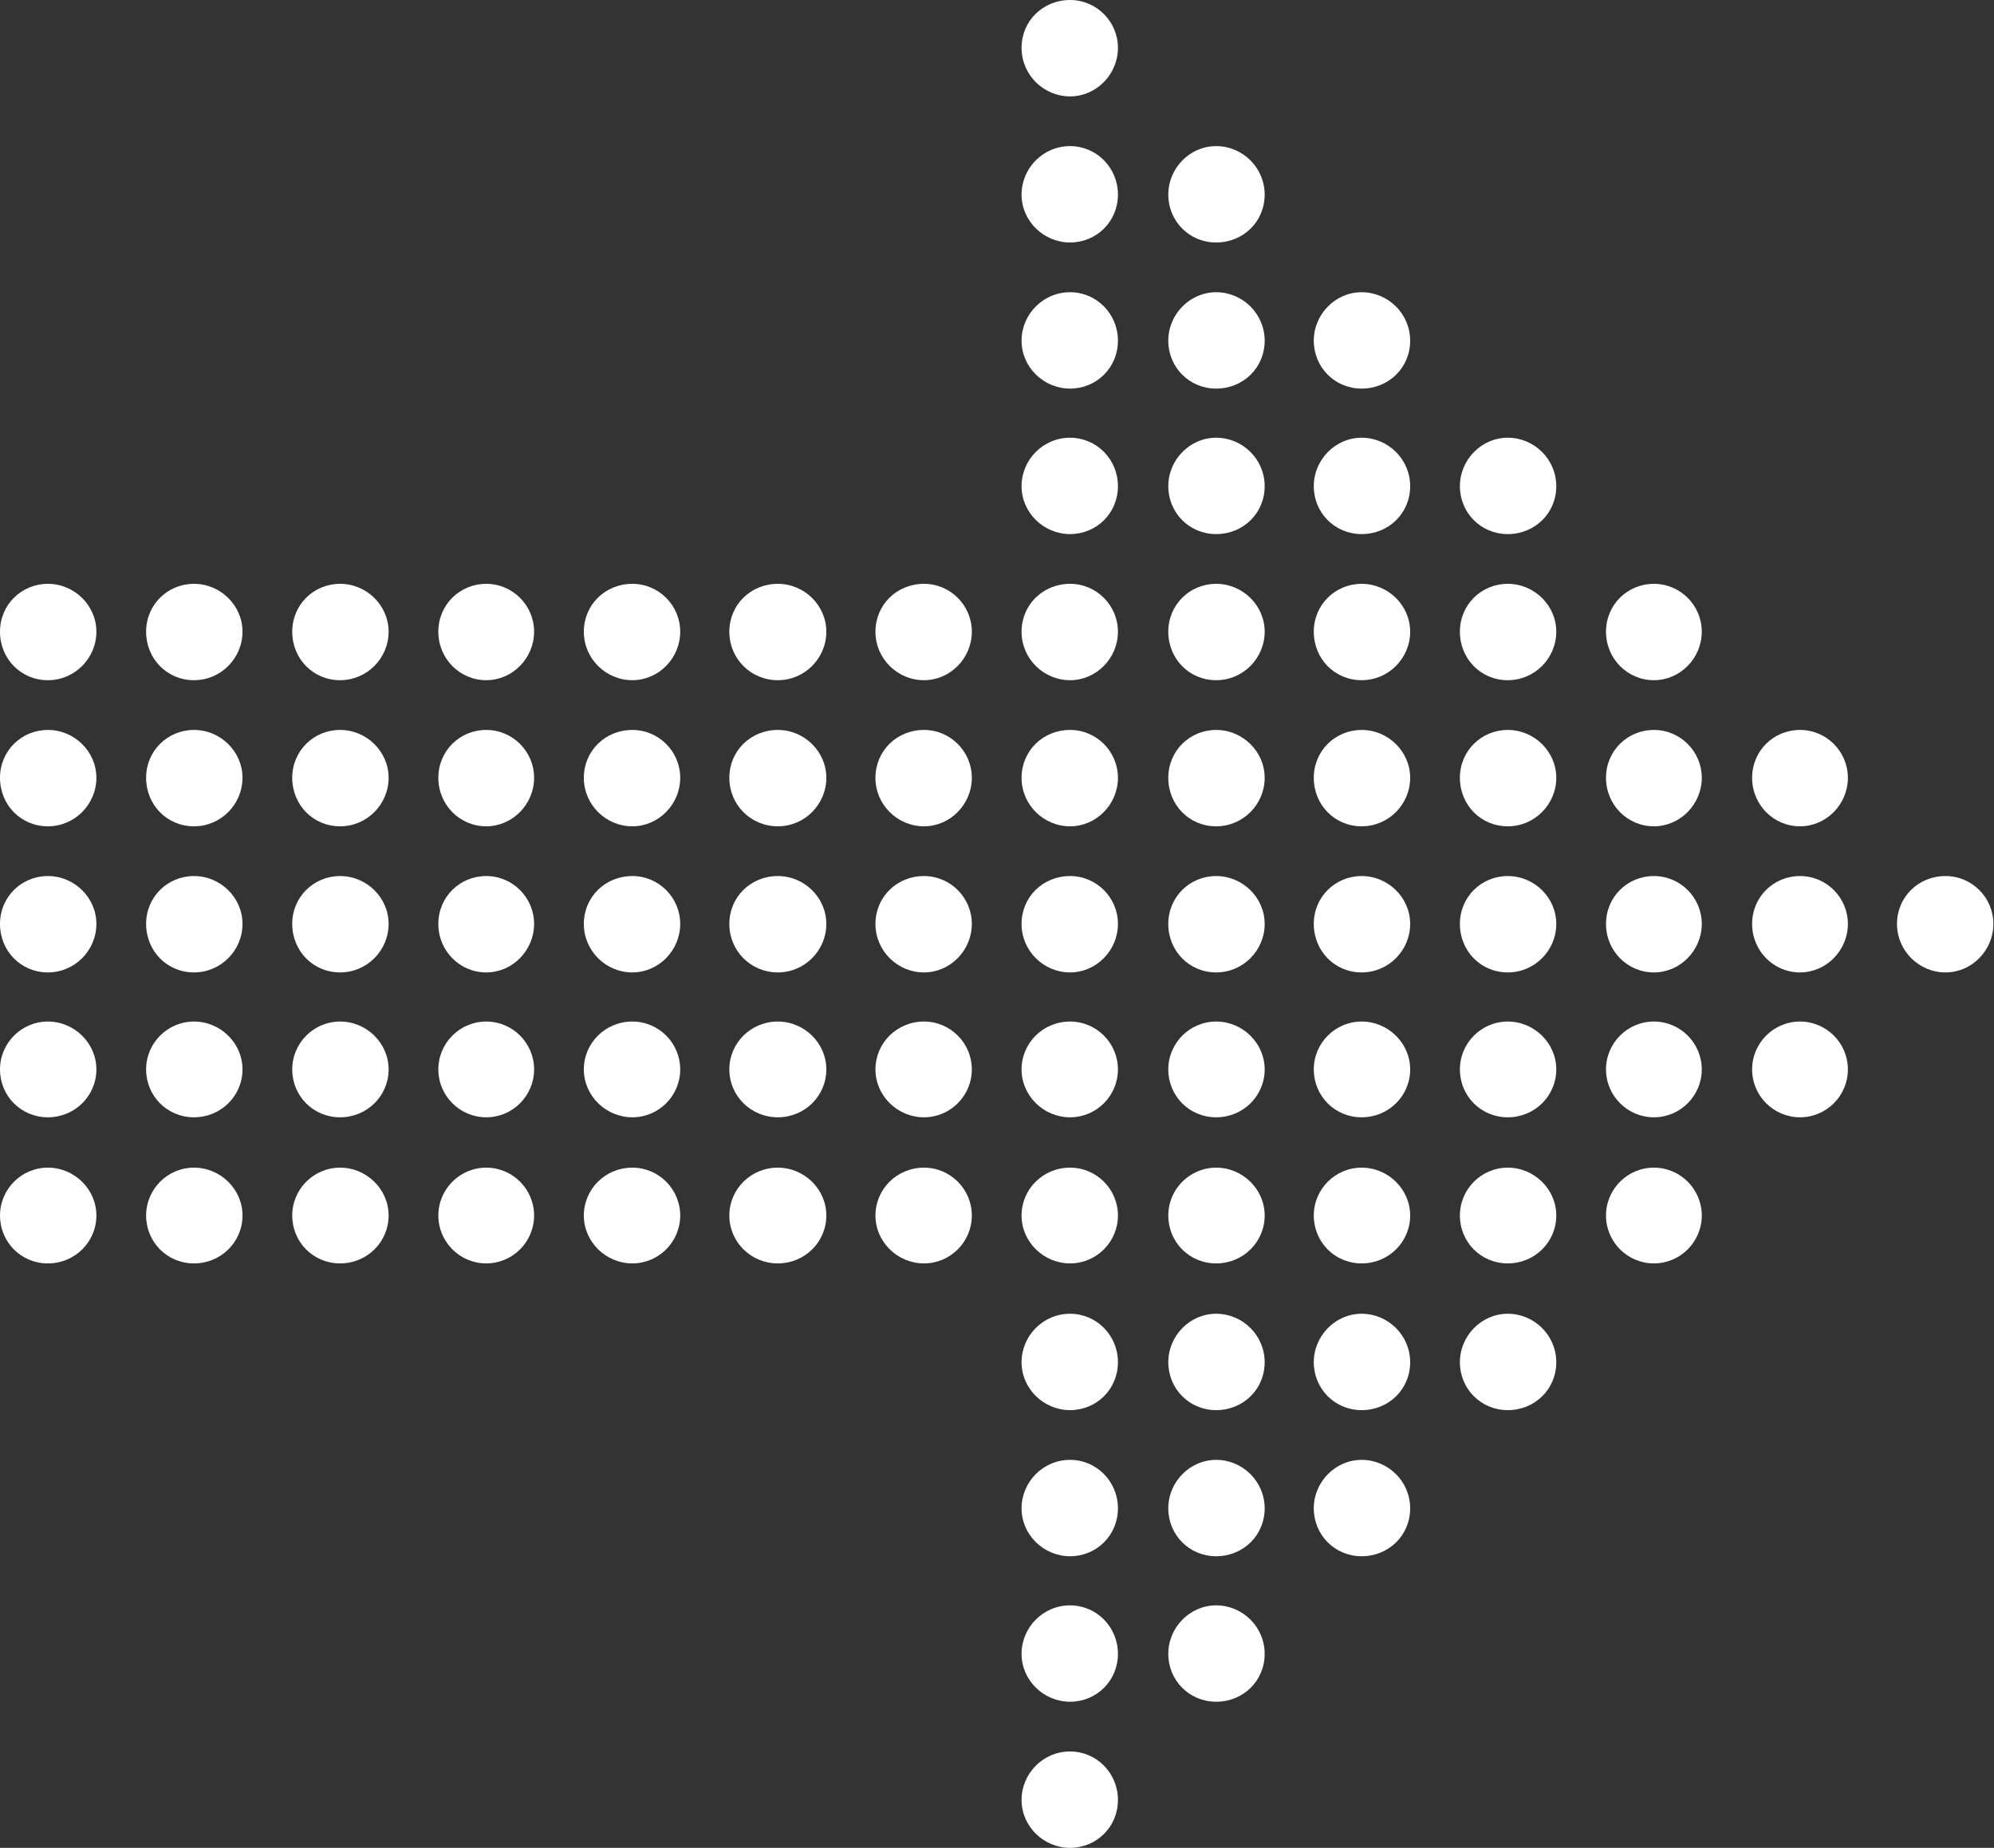 <?xml version="1.0" encoding="UTF-8"?>
<svg id="Layer_2" data-name="Layer 2" xmlns="http://www.w3.org/2000/svg" viewBox="0 0 32.48 30.1">
  <rect x="0" y="0" width="32.48" height="30.1" fill="#333333" stroke="none"/>
  <defs>
    <style>
      .cls-1 {
        fill: #fff;
        fill-rule: evenodd;
      }
    </style>
  </defs>
  <g id="Layer_1-2" data-name="Layer 1">
    <path class="cls-1" d="M.78,9.51c.43,0,.79.35.79.78s-.35.79-.79.79-.78-.35-.78-.79.35-.78.78-.78h0ZM31.69,14.27c.43,0,.78.35.78.78s-.35.79-.78.79-.79-.35-.79-.79.35-.78.79-.78h0ZM29.32,16.64c.43,0,.78.35.78.78s-.35.78-.78.78-.78-.35-.78-.78.35-.78.78-.78h0ZM29.32,14.27c.43,0,.78.35.78.78s-.35.79-.78.79-.78-.35-.78-.79.35-.78.78-.78h0ZM29.32,11.89c.43,0,.78.35.78.78s-.35.79-.78.79-.78-.35-.78-.79.35-.78.78-.78h0ZM26.94,19.02c.43,0,.78.35.78.78s-.35.78-.78.78-.78-.35-.78-.78.35-.78.78-.78h0ZM26.94,16.64c.43,0,.78.35.78.78s-.35.78-.78.78-.78-.35-.78-.78.35-.78.78-.78h0ZM26.94,14.27c.43,0,.78.35.78.78s-.35.79-.78.79-.78-.35-.78-.79.35-.78.78-.78h0ZM26.94,11.89c.43,0,.78.35.78.78s-.35.79-.78.79-.78-.35-.78-.79.35-.78.78-.78h0ZM26.94,9.51c.43,0,.78.35.78.78s-.35.79-.78.79-.78-.35-.78-.79.35-.78.78-.78h0ZM24.56,21.4c.43,0,.79.35.79.79s-.35.78-.79.78-.78-.35-.78-.78.35-.79.78-.79h0ZM24.56,19.02c.43,0,.79.35.79.78s-.35.78-.79.78-.78-.35-.78-.78.35-.78.78-.78h0ZM24.56,16.64c.43,0,.79.35.79.78s-.35.78-.79.78-.78-.35-.78-.78.35-.78.78-.78h0ZM24.56,14.27c.43,0,.79.35.79.78s-.35.79-.79.79-.78-.35-.78-.79.35-.78.78-.78h0ZM24.56,11.89c.43,0,.79.35.79.78s-.35.79-.79.79-.78-.35-.78-.79.35-.78.78-.78h0ZM24.56,9.51c.43,0,.79.35.79.78s-.35.79-.79.79-.78-.35-.78-.79.35-.78.78-.78h0ZM24.56,7.13c.43,0,.79.35.79.79s-.35.78-.79.78-.78-.35-.78-.78.35-.79.78-.79h0ZM22.18,23.78c.43,0,.79.35.79.79s-.35.78-.79.78-.78-.35-.78-.78.35-.79.78-.79h0ZM22.18,21.4c.43,0,.79.35.79.79s-.35.78-.79.78-.78-.35-.78-.78.35-.79.78-.79h0ZM22.18,19.02c.43,0,.79.35.79.78s-.35.78-.79.78-.78-.35-.78-.78.35-.78.78-.78h0ZM22.18,16.64c.43,0,.79.35.79.78s-.35.78-.79.78-.78-.35-.78-.78.35-.78.78-.78h0ZM22.18,14.27c.43,0,.79.35.79.78s-.35.79-.79.79-.78-.35-.78-.79.35-.78.78-.78h0ZM22.18,11.89c.43,0,.79.35.79.78s-.35.79-.79.79-.78-.35-.78-.79.35-.78.78-.78h0ZM22.18,9.51c.43,0,.79.35.79.78s-.35.79-.79.79-.78-.35-.78-.79.35-.78.78-.78h0ZM22.18,7.13c.43,0,.79.35.79.79s-.35.78-.79.78-.78-.35-.78-.78.35-.79.78-.79h0ZM22.18,4.76c.43,0,.79.35.79.79s-.35.78-.79.78-.78-.35-.78-.78.35-.79.78-.79h0ZM19.81,26.15c.43,0,.79.35.79.79s-.35.78-.79.78-.78-.35-.78-.78.35-.79.78-.79h0ZM19.81,23.78c.43,0,.79.35.79.79s-.35.78-.79.78-.78-.35-.78-.78.35-.79.78-.79h0ZM19.81,21.4c.43,0,.79.35.79.79s-.35.78-.79.78-.78-.35-.78-.78.35-.79.78-.79h0ZM19.81,19.02c.43,0,.79.35.79.78s-.35.78-.79.78-.78-.35-.78-.78.35-.78.78-.78h0ZM19.81,16.64c.43,0,.79.35.79.78s-.35.78-.79.78-.78-.35-.78-.78.35-.78.78-.78h0ZM19.81,14.27c.43,0,.79.35.79.78s-.35.79-.79.79-.78-.35-.78-.79.35-.78.78-.78h0ZM19.81,11.89c.43,0,.79.35.79.78s-.35.79-.79.79-.78-.35-.78-.79.35-.78.78-.78h0ZM19.81,9.51c.43,0,.79.35.79.78s-.35.79-.79.79-.78-.35-.78-.79.35-.78.78-.78h0ZM19.81,7.13c.43,0,.79.35.79.79s-.35.78-.79.78-.78-.35-.78-.78.35-.79.78-.79h0ZM19.81,4.76c.43,0,.79.35.79.79s-.35.78-.79.78-.78-.35-.78-.78.35-.79.78-.79h0ZM19.81,2.38c.43,0,.79.35.79.79s-.35.78-.79.78-.78-.35-.78-.78.35-.79.78-.79h0ZM17.43,28.53c.43,0,.78.35.78.79s-.35.78-.78.78-.79-.35-.79-.78.35-.79.79-.79h0ZM17.43,26.15c.43,0,.78.35.78.79s-.35.78-.78.78-.79-.35-.79-.78.35-.79.79-.79h0ZM17.43,23.78c.43,0,.78.35.78.79s-.35.78-.78.78-.79-.35-.79-.78.35-.79.79-.79h0ZM17.43,21.4c.43,0,.78.35.78.79s-.35.78-.78.78-.79-.35-.79-.78.35-.79.79-.79h0ZM17.43,19.02c.43,0,.78.35.78.78s-.35.78-.78.78-.79-.35-.79-.78.35-.78.79-.78h0ZM17.43,16.64c.43,0,.78.35.78.78s-.35.78-.78.78-.79-.35-.79-.78.35-.78.79-.78h0ZM17.43,14.27c.43,0,.78.35.78.78s-.35.79-.78.79-.79-.35-.79-.79.35-.78.79-.78h0ZM17.43,11.89c.43,0,.78.35.78.78s-.35.79-.78.79-.79-.35-.79-.79.35-.78.79-.78h0ZM17.43,9.51c.43,0,.78.35.78.78s-.35.79-.78.79-.79-.35-.79-.79.35-.78.79-.78h0ZM17.43,7.13c.43,0,.78.35.78.79s-.35.78-.78.78-.79-.35-.79-.78.35-.79.79-.79h0ZM17.43,4.76c.43,0,.78.35.78.79s-.35.78-.78.78-.79-.35-.79-.78.35-.79.79-.79h0ZM17.43,2.38c.43,0,.78.35.78.79s-.35.78-.78.78-.79-.35-.79-.78.35-.79.79-.79h0ZM17.43,0c.43,0,.78.35.78.78s-.35.79-.78.79-.79-.35-.79-.79.35-.78.79-.78h0ZM15.05,19.02c.43,0,.78.35.78.78s-.35.78-.78.78-.79-.35-.79-.78.35-.78.79-.78h0ZM15.05,16.64c.43,0,.78.35.78.78s-.35.78-.78.78-.79-.35-.79-.78.35-.78.79-.78h0ZM15.05,14.27c.43,0,.78.35.78.78s-.35.79-.78.79-.79-.35-.79-.79.35-.78.79-.78h0ZM15.05,11.89c.43,0,.78.35.78.78s-.35.79-.78.79-.79-.35-.79-.79.35-.78.79-.78h0ZM15.05,9.51c.43,0,.78.35.78.78s-.35.79-.78.79-.79-.35-.79-.79.35-.78.79-.78h0ZM12.67,19.02c.43,0,.79.35.79.78s-.35.78-.79.78-.79-.35-.79-.78.35-.78.79-.78h0ZM12.67,16.64c.43,0,.79.35.79.78s-.35.78-.79.78-.79-.35-.79-.78.35-.78.79-.78h0ZM12.67,14.27c.43,0,.79.35.79.78s-.35.79-.79.79-.79-.35-.79-.79.35-.78.79-.78h0ZM12.67,11.89c.43,0,.79.35.79.78s-.35.79-.79.79-.79-.35-.79-.79.35-.78.79-.78h0ZM12.67,9.51c.43,0,.79.35.79.78s-.35.79-.79.79-.79-.35-.79-.79.35-.78.79-.78h0ZM10.3,19.02c.43,0,.78.35.78.78s-.35.78-.78.78-.79-.35-.79-.78.35-.78.79-.78h0ZM10.3,16.64c.43,0,.78.35.78.78s-.35.78-.78.78-.79-.35-.79-.78.35-.78.79-.78h0ZM10.3,14.27c.43,0,.78.35.78.78s-.35.79-.78.79-.79-.35-.79-.79.35-.78.79-.78h0ZM10.3,11.89c.43,0,.78.35.78.78s-.35.79-.78.79-.79-.35-.79-.79.35-.78.79-.78h0ZM10.3,9.51c.43,0,.78.35.78.78s-.35.79-.78.79-.79-.35-.79-.79.35-.78.79-.78h0ZM7.92,19.02c.43,0,.78.35.78.78s-.35.78-.78.78-.78-.35-.78-.78.35-.78.78-.78h0ZM7.92,16.64c.43,0,.78.35.78.78s-.35.78-.78.78-.78-.35-.78-.78.35-.78.78-.78h0ZM7.92,14.27c.43,0,.78.35.78.78s-.35.79-.78.79-.78-.35-.78-.79.35-.78.78-.78h0ZM7.92,11.89c.43,0,.78.35.78.78s-.35.79-.78.79-.78-.35-.78-.79.35-.78.78-.78h0ZM7.92,9.51c.43,0,.78.35.78.78s-.35.79-.78.79-.78-.35-.78-.79.35-.78.78-.78h0ZM5.54,19.02c.43,0,.79.35.79.78s-.35.78-.79.78-.78-.35-.78-.78.35-.78.78-.78h0ZM5.54,16.64c.43,0,.79.35.79.78s-.35.78-.79.78-.78-.35-.78-.78.35-.78.78-.78h0ZM5.54,14.27c.43,0,.79.35.79.78s-.35.79-.79.79-.78-.35-.78-.79.35-.78.78-.78h0ZM5.54,11.89c.43,0,.79.35.79.78s-.35.79-.79.79-.78-.35-.78-.79.35-.78.78-.78h0ZM5.54,9.51c.43,0,.79.35.79.78s-.35.79-.79.79-.78-.35-.78-.79.35-.78.78-.78h0ZM3.16,19.02c.43,0,.79.35.79.78s-.35.78-.79.78-.78-.35-.78-.78.35-.78.78-.78h0ZM3.16,16.64c.43,0,.79.35.79.78s-.35.78-.79.78-.78-.35-.78-.78.35-.78.78-.78h0ZM3.16,14.27c.43,0,.79.35.79.78s-.35.79-.79.79-.78-.35-.78-.79.35-.78.78-.78h0ZM3.16,11.89c.43,0,.79.35.79.78s-.35.79-.79.79-.78-.35-.78-.79.35-.78.78-.78h0ZM3.16,9.51c.43,0,.79.35.79.78s-.35.79-.79.79-.78-.35-.78-.79.35-.78.78-.78h0ZM.78,19.02c.43,0,.79.35.79.78s-.35.78-.79.78-.78-.35-.78-.78.35-.78.78-.78h0ZM.78,16.64c.43,0,.79.35.79.78s-.35.78-.79.78-.78-.35-.78-.78.35-.78.78-.78h0ZM.78,14.27c.43,0,.79.35.79.78s-.35.79-.79.79-.78-.35-.78-.79.35-.78.78-.78h0ZM.78,11.89c.43,0,.79.35.79.78s-.35.79-.79.79-.78-.35-.78-.79.35-.78.78-.78Z"/>
  </g>
</svg>